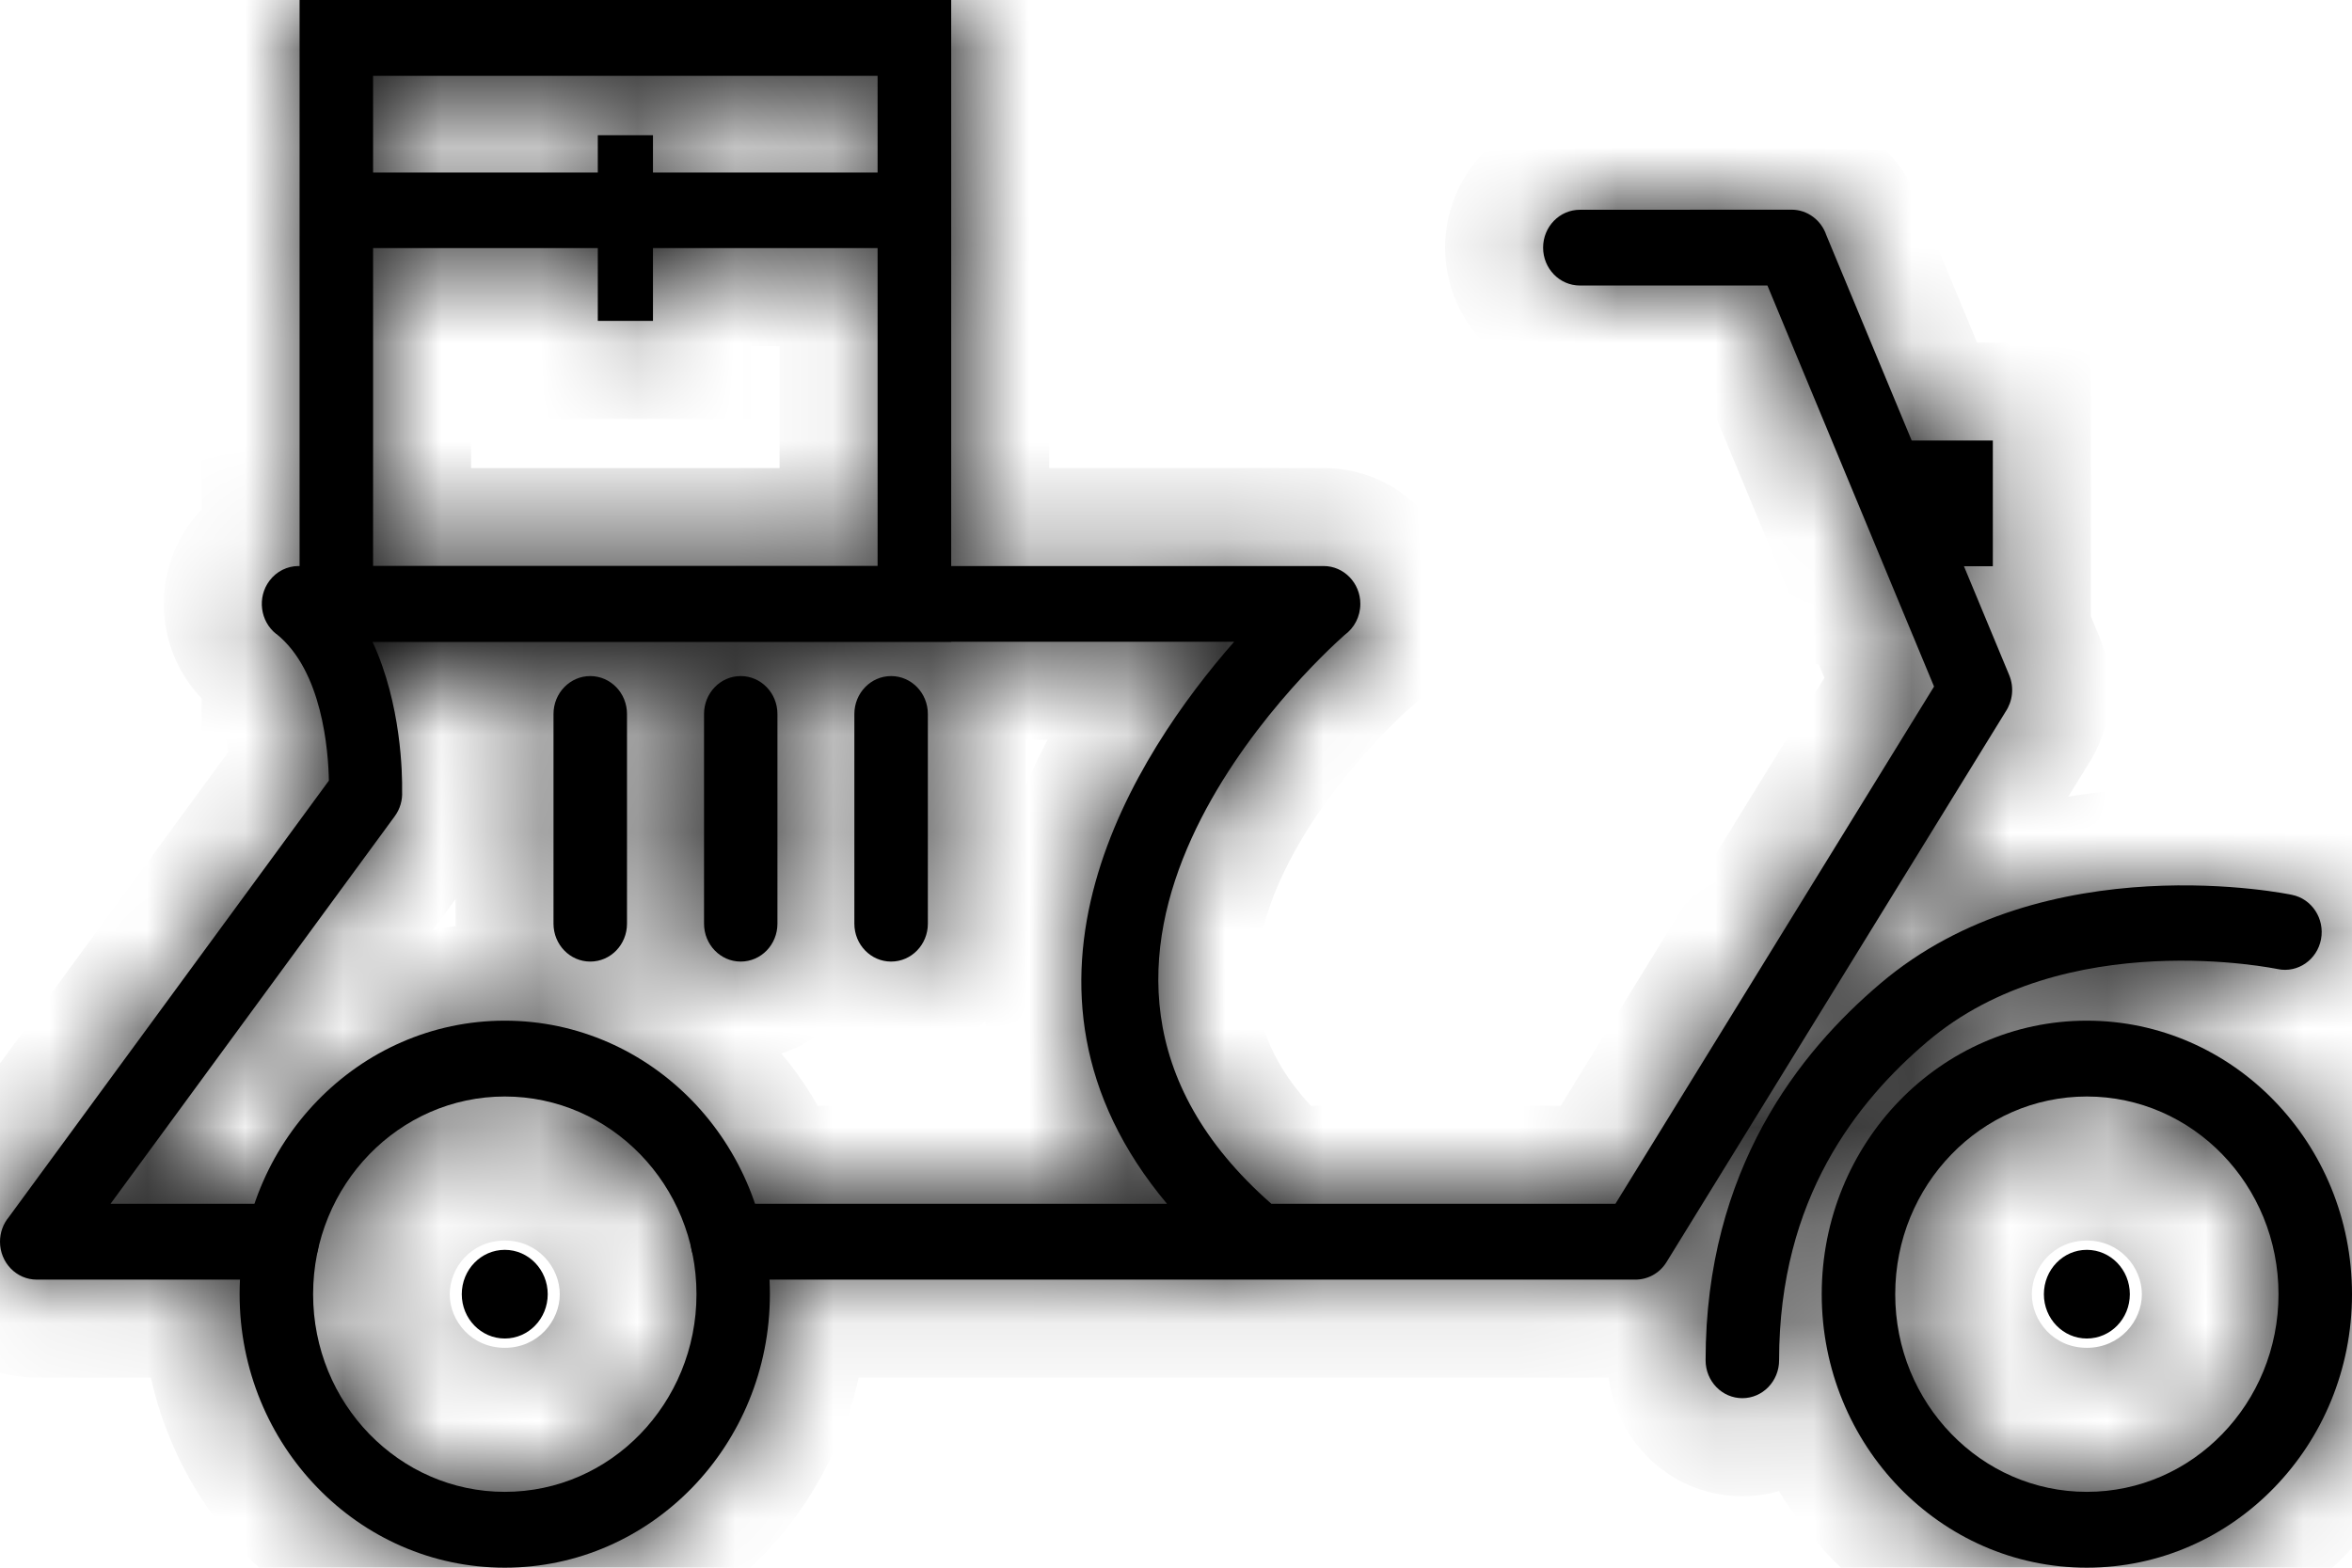 <svg width="24" height="16" viewBox="0 0 24 16" fill="none" xmlns="http://www.w3.org/2000/svg">
<mask id="path-1-inside-1_503_956" fill="white">
<path d="M16.121 2.141C15.914 2.141 15.746 2.314 15.746 2.527C15.746 2.741 15.914 2.914 16.121 2.914H18.035L19.735 7.007L16.484 12.286H12.973C10.132 9.792 13.392 6.773 13.72 6.481C13.817 6.411 13.881 6.295 13.881 6.163C13.881 5.95 13.713 5.777 13.506 5.777H3.047C2.934 5.777 2.823 5.829 2.749 5.928C2.623 6.097 2.654 6.34 2.818 6.47L2.819 6.469C3.29 6.844 3.35 7.663 3.356 7.967L0.089 12.423C0.033 12.491 0 12.578 0 12.673C0 12.887 0.168 13.06 0.375 13.06H2.877C3.085 13.06 3.252 12.887 3.252 12.673C3.252 12.459 3.084 12.286 2.877 12.286H1.128L4.027 8.332C4.083 8.256 4.108 8.166 4.103 8.077C4.106 7.909 4.097 7.186 3.801 6.55H12.593C11.598 7.685 10.04 10.058 11.908 12.286H7.423C7.216 12.286 7.048 12.459 7.048 12.673C7.048 12.886 7.216 13.06 7.423 13.06H16.684C16.81 13.061 16.934 12.998 17.006 12.88L20.465 7.264C20.536 7.158 20.555 7.018 20.502 6.89L18.636 2.4C18.585 2.249 18.445 2.14 18.281 2.14L16.121 2.141ZM13.073 12.372L12.604 12.974C12.765 13.107 13 13.081 13.13 12.915C13.259 12.749 13.234 12.506 13.073 12.372Z"/>
<path d="M5.151 16C4.404 16 3.727 15.688 3.238 15.182C2.748 14.677 2.445 13.979 2.445 13.209C2.445 12.438 2.748 11.74 3.238 11.235C3.727 10.73 4.404 10.417 5.151 10.417C5.898 10.417 6.574 10.73 7.064 11.235C7.553 11.74 7.856 12.438 7.856 13.209C7.856 13.979 7.553 14.677 7.064 15.182C6.574 15.687 5.898 16 5.151 16ZM3.768 14.635C4.122 15 4.611 15.226 5.151 15.226C5.691 15.226 6.18 15.001 6.534 14.635C6.887 14.27 7.107 13.766 7.107 13.209C7.107 12.651 6.888 12.147 6.534 11.782C6.18 11.417 5.691 11.191 5.151 11.191C4.611 11.191 4.122 11.417 3.768 11.782C3.414 12.147 3.195 12.651 3.195 13.209C3.195 13.766 3.414 14.27 3.768 14.635Z"/>
<path d="M21.294 16C20.547 16 19.871 15.688 19.381 15.182C18.892 14.677 18.589 13.979 18.589 13.209C18.589 12.438 18.892 11.74 19.381 11.235C19.871 10.73 20.547 10.417 21.294 10.417C22.041 10.417 22.718 10.73 23.207 11.235C23.697 11.74 24 12.438 24 13.209C24 13.979 23.697 14.677 23.207 15.182C22.718 15.687 22.041 16 21.294 16ZM19.912 14.635C20.265 15 20.754 15.226 21.294 15.226C21.834 15.226 22.323 15.001 22.677 14.635C23.031 14.27 23.25 13.766 23.25 13.209C23.25 12.651 23.031 12.147 22.677 11.782C22.323 11.417 21.834 11.191 21.294 11.191C20.754 11.191 20.265 11.417 19.912 11.782C19.558 12.147 19.339 12.651 19.339 13.209C19.339 13.766 19.557 14.27 19.912 14.635Z"/>
<path d="M23.244 9.891C23.447 9.932 23.644 9.796 23.684 9.586C23.723 9.377 23.591 9.174 23.388 9.133C23.381 9.131 20.872 8.602 19.186 10.039C18.775 10.388 18.332 10.858 17.989 11.487C17.645 12.119 17.404 12.906 17.404 13.883C17.404 14.097 17.572 14.27 17.779 14.27C17.986 14.27 18.154 14.097 18.154 13.883C18.154 13.054 18.355 12.392 18.642 11.865C18.931 11.335 19.31 10.934 19.663 10.634C21.072 9.433 23.238 9.89 23.244 9.891Z"/>
<path fill-rule="evenodd" clip-rule="evenodd" d="M19.397 4.496H20.335V5.779H19.397V4.496Z"/>
<path d="M9.331 2.532H3.41V1.761H9.331V2.532Z"/>
<path d="M3.807 0.774V5.777H8.955V0.774H3.807ZM3.057 0H9.706V6.55H3.057V0Z"/>
<path fill-rule="evenodd" clip-rule="evenodd" d="M6.1 1.38H6.663V3.275H6.1V1.38Z"/>
<path fill-rule="evenodd" clip-rule="evenodd" d="M21.294 13.661C21.052 13.661 20.856 13.459 20.856 13.209C20.856 12.959 21.052 12.756 21.294 12.756C21.537 12.756 21.733 12.959 21.733 13.209C21.733 13.459 21.537 13.661 21.294 13.661Z"/>
<path fill-rule="evenodd" clip-rule="evenodd" d="M5.151 13.661C4.909 13.661 4.712 13.459 4.712 13.209C4.712 12.959 4.908 12.756 5.151 12.756C5.393 12.756 5.589 12.959 5.589 13.209C5.589 13.459 5.393 13.661 5.151 13.661Z"/>
<path d="M9.468 7.287C9.468 7.073 9.3 6.9 9.093 6.9C8.886 6.9 8.718 7.073 8.718 7.287V9.427C8.718 9.641 8.886 9.814 9.093 9.814C9.3 9.814 9.468 9.641 9.468 9.427V7.287Z"/>
<path d="M7.933 7.287C7.933 7.073 7.765 6.9 7.558 6.9C7.351 6.9 7.184 7.073 7.184 7.287V9.427C7.184 9.641 7.352 9.814 7.558 9.814C7.766 9.814 7.933 9.641 7.933 9.427V7.287Z"/>
<path d="M6.398 7.287C6.398 7.073 6.23 6.9 6.023 6.9C5.816 6.9 5.648 7.073 5.648 7.287V9.427C5.648 9.641 5.816 9.814 6.023 9.814C6.231 9.814 6.398 9.641 6.398 9.427V7.287Z"/>
</mask>
<path d="M16.121 2.141C15.914 2.141 15.746 2.314 15.746 2.527C15.746 2.741 15.914 2.914 16.121 2.914H18.035L19.735 7.007L16.484 12.286H12.973C10.132 9.792 13.392 6.773 13.72 6.481C13.817 6.411 13.881 6.295 13.881 6.163C13.881 5.95 13.713 5.777 13.506 5.777H3.047C2.934 5.777 2.823 5.829 2.749 5.928C2.623 6.097 2.654 6.34 2.818 6.47L2.819 6.469C3.29 6.844 3.35 7.663 3.356 7.967L0.089 12.423C0.033 12.491 0 12.578 0 12.673C0 12.887 0.168 13.06 0.375 13.06H2.877C3.085 13.06 3.252 12.887 3.252 12.673C3.252 12.459 3.084 12.286 2.877 12.286H1.128L4.027 8.332C4.083 8.256 4.108 8.166 4.103 8.077C4.106 7.909 4.097 7.186 3.801 6.55H12.593C11.598 7.685 10.04 10.058 11.908 12.286H7.423C7.216 12.286 7.048 12.459 7.048 12.673C7.048 12.886 7.216 13.06 7.423 13.06H16.684C16.81 13.061 16.934 12.998 17.006 12.88L20.465 7.264C20.536 7.158 20.555 7.018 20.502 6.89L18.636 2.4C18.585 2.249 18.445 2.14 18.281 2.14L16.121 2.141ZM13.073 12.372L12.604 12.974C12.765 13.107 13 13.081 13.13 12.915C13.259 12.749 13.234 12.506 13.073 12.372Z" fill="black"/>
<path d="M5.151 16C4.404 16 3.727 15.688 3.238 15.182C2.748 14.677 2.445 13.979 2.445 13.209C2.445 12.438 2.748 11.74 3.238 11.235C3.727 10.73 4.404 10.417 5.151 10.417C5.898 10.417 6.574 10.73 7.064 11.235C7.553 11.74 7.856 12.438 7.856 13.209C7.856 13.979 7.553 14.677 7.064 15.182C6.574 15.687 5.898 16 5.151 16ZM3.768 14.635C4.122 15 4.611 15.226 5.151 15.226C5.691 15.226 6.18 15.001 6.534 14.635C6.887 14.27 7.107 13.766 7.107 13.209C7.107 12.651 6.888 12.147 6.534 11.782C6.18 11.417 5.691 11.191 5.151 11.191C4.611 11.191 4.122 11.417 3.768 11.782C3.414 12.147 3.195 12.651 3.195 13.209C3.195 13.766 3.414 14.27 3.768 14.635Z" fill="black"/>
<path d="M21.294 16C20.547 16 19.871 15.688 19.381 15.182C18.892 14.677 18.589 13.979 18.589 13.209C18.589 12.438 18.892 11.74 19.381 11.235C19.871 10.73 20.547 10.417 21.294 10.417C22.041 10.417 22.718 10.73 23.207 11.235C23.697 11.74 24 12.438 24 13.209C24 13.979 23.697 14.677 23.207 15.182C22.718 15.687 22.041 16 21.294 16ZM19.912 14.635C20.265 15 20.754 15.226 21.294 15.226C21.834 15.226 22.323 15.001 22.677 14.635C23.031 14.27 23.25 13.766 23.25 13.209C23.25 12.651 23.031 12.147 22.677 11.782C22.323 11.417 21.834 11.191 21.294 11.191C20.754 11.191 20.265 11.417 19.912 11.782C19.558 12.147 19.339 12.651 19.339 13.209C19.339 13.766 19.557 14.27 19.912 14.635Z" fill="black"/>
<path d="M23.244 9.891C23.447 9.932 23.644 9.796 23.684 9.586C23.723 9.377 23.591 9.174 23.388 9.133C23.381 9.131 20.872 8.602 19.186 10.039C18.775 10.388 18.332 10.858 17.989 11.487C17.645 12.119 17.404 12.906 17.404 13.883C17.404 14.097 17.572 14.27 17.779 14.27C17.986 14.27 18.154 14.097 18.154 13.883C18.154 13.054 18.355 12.392 18.642 11.865C18.931 11.335 19.31 10.934 19.663 10.634C21.072 9.433 23.238 9.89 23.244 9.891Z" fill="black"/>
<path fill-rule="evenodd" clip-rule="evenodd" d="M19.397 4.496H20.335V5.779H19.397V4.496Z" fill="black"/>
<path d="M9.331 2.532H3.41V1.761H9.331V2.532Z" fill="black"/>
<path d="M3.807 0.774V5.777H8.955V0.774H3.807ZM3.057 0H9.706V6.55H3.057V0Z" fill="black"/>
<path fill-rule="evenodd" clip-rule="evenodd" d="M6.1 1.38H6.663V3.275H6.1V1.38Z" fill="black"/>
<path fill-rule="evenodd" clip-rule="evenodd" d="M21.294 13.661C21.052 13.661 20.856 13.459 20.856 13.209C20.856 12.959 21.052 12.756 21.294 12.756C21.537 12.756 21.733 12.959 21.733 13.209C21.733 13.459 21.537 13.661 21.294 13.661Z" fill="black"/>
<path fill-rule="evenodd" clip-rule="evenodd" d="M5.151 13.661C4.909 13.661 4.712 13.459 4.712 13.209C4.712 12.959 4.908 12.756 5.151 12.756C5.393 12.756 5.589 12.959 5.589 13.209C5.589 13.459 5.393 13.661 5.151 13.661Z" fill="black"/>
<path d="M9.468 7.287C9.468 7.073 9.3 6.9 9.093 6.9C8.886 6.9 8.718 7.073 8.718 7.287V9.427C8.718 9.641 8.886 9.814 9.093 9.814C9.3 9.814 9.468 9.641 9.468 9.427V7.287Z" fill="black"/>
<path d="M7.933 7.287C7.933 7.073 7.765 6.9 7.558 6.9C7.351 6.9 7.184 7.073 7.184 7.287V9.427C7.184 9.641 7.352 9.814 7.558 9.814C7.766 9.814 7.933 9.641 7.933 9.427V7.287Z" fill="black"/>
<path d="M6.398 7.287C6.398 7.073 6.23 6.9 6.023 6.9C5.816 6.9 5.648 7.073 5.648 7.287V9.427C5.648 9.641 5.816 9.814 6.023 9.814C6.231 9.814 6.398 9.641 6.398 9.427V7.287Z" fill="black"/>
<path d="M17.28 12.462L16.964 12.254L16.416 13.091L16.732 13.298L17.28 12.462ZM16.121 2.141V3.141H16.122L16.121 2.141ZM18.035 2.914L18.959 2.53L18.702 1.914H18.035V2.914ZM19.735 7.007L20.587 7.532L20.855 7.096L20.659 6.624L19.735 7.007ZM16.484 12.286V13.286H17.042L17.335 12.811L16.484 12.286ZM12.973 12.286L12.313 13.038L12.596 13.286H12.973V12.286ZM13.72 6.481L13.136 5.669L13.094 5.699L13.056 5.734L13.72 6.481ZM2.749 5.928L3.551 6.525L3.552 6.525L2.749 5.928ZM2.818 6.47L2.196 7.254L3.013 7.901L3.627 7.058L2.818 6.47ZM2.819 6.469L3.441 5.686L2.624 5.037L2.01 5.881L2.819 6.469ZM3.356 7.967L4.162 8.558L4.362 8.286L4.355 7.949L3.356 7.967ZM0.089 12.423L0.861 13.058L0.879 13.037L0.895 13.014L0.089 12.423ZM1.128 12.286L0.322 11.695L-0.845 13.286H1.128V12.286ZM4.027 8.332L4.834 8.923L4.835 8.922L4.027 8.332ZM4.103 8.077L3.103 8.063L3.103 8.097L3.105 8.131L4.103 8.077ZM3.801 6.55V5.55H2.232L2.894 6.972L3.801 6.55ZM12.593 6.55L13.345 7.209L14.801 5.55H12.593V6.55ZM11.908 12.286V13.286H14.052L12.675 11.643L11.908 12.286ZM16.684 13.06L16.698 12.06L16.691 12.06H16.684V13.06ZM17.006 12.88L16.155 12.356L16.154 12.356L17.006 12.88ZM20.465 7.264L19.635 6.705L19.624 6.722L19.613 6.739L20.465 7.264ZM20.502 6.89L21.425 6.507L21.425 6.506L20.502 6.89ZM18.636 2.4L17.688 2.718L17.699 2.751L17.712 2.784L18.636 2.4ZM18.281 2.14V1.14L18.281 1.14L18.281 2.14ZM13.073 12.372L13.711 11.603L12.918 10.944L12.284 11.758L13.073 12.372ZM12.604 12.974L11.815 12.359L11.219 13.124L11.965 13.743L12.604 12.974ZM13.13 12.915L12.341 12.3L12.341 12.3L13.13 12.915ZM3.238 15.182L2.52 15.878L2.52 15.879L3.238 15.182ZM3.238 11.235L2.52 10.539L2.519 10.539L3.238 11.235ZM7.064 11.235L7.782 10.539L7.782 10.539L7.064 11.235ZM7.064 15.182L7.782 15.878L7.782 15.878L7.064 15.182ZM3.768 14.635L4.486 13.939L4.486 13.939L3.768 14.635ZM6.534 14.635L5.816 13.939L5.816 13.939L6.534 14.635ZM6.534 11.782L5.816 12.478L5.816 12.478L6.534 11.782ZM3.768 11.782L4.486 12.478L4.486 12.478L3.768 11.782ZM19.381 15.182L18.663 15.878L18.663 15.879L19.381 15.182ZM19.381 11.235L18.663 10.539L18.663 10.539L19.381 11.235ZM23.207 15.182L23.926 15.878L23.926 15.878L23.207 15.182ZM19.912 14.635L20.63 13.939L20.63 13.939L19.912 14.635ZM22.677 14.635L21.959 13.939L21.959 13.939L22.677 14.635ZM22.677 11.782L21.959 12.478L21.959 12.478L22.677 11.782ZM19.912 11.782L20.63 12.478L20.63 12.478L19.912 11.782ZM23.244 9.891L23.442 8.911L23.44 8.911L23.244 9.891ZM23.684 9.586L22.701 9.4L22.701 9.4L23.684 9.586ZM23.388 9.133L23.179 10.111L23.19 10.113L23.388 9.133ZM19.186 10.039L19.834 10.8L19.834 10.8L19.186 10.039ZM17.989 11.487L18.867 11.966L18.867 11.965L17.989 11.487ZM18.642 11.865L17.764 11.386L17.764 11.387L18.642 11.865ZM19.663 10.634L19.014 9.873L19.014 9.873L19.663 10.634ZM19.397 4.496V3.496H18.397V4.496H19.397ZM20.335 4.496H21.335V3.496H20.335V4.496ZM20.335 5.779V6.779H21.335V5.779H20.335ZM19.397 5.779H18.397V6.779H19.397V5.779ZM9.331 2.532V3.532H10.331V2.532H9.331ZM3.41 2.532H2.41V3.532H3.41V2.532ZM3.41 1.761V0.761H2.41V1.761H3.41ZM9.331 1.761H10.331V0.761H9.331V1.761ZM3.807 0.774V-0.226H2.807V0.774H3.807ZM3.807 5.777H2.807V6.777H3.807V5.777ZM8.955 5.777V6.777H9.955V5.777H8.955ZM8.955 0.774H9.955V-0.226H8.955V0.774ZM3.057 0V-1H2.057V0H3.057ZM9.706 0H10.706V-1H9.706V0ZM9.706 6.55V7.55H10.706V6.55H9.706ZM3.057 6.55H2.057V7.55H3.057V6.55ZM6.1 1.38V0.38H5.1V1.38H6.1ZM6.663 1.38H7.663V0.38H6.663V1.38ZM6.663 3.275V4.275H7.663V3.275H6.663ZM6.1 3.275H5.1V4.275H6.1V3.275ZM16.121 1.141C15.332 1.141 14.746 1.792 14.746 2.527H16.746C16.746 2.836 16.496 3.141 16.121 3.141V1.141ZM14.746 2.527C14.746 3.264 15.333 3.914 16.121 3.914V1.914C16.495 1.914 16.746 2.218 16.746 2.527H14.746ZM16.121 3.914H18.035V1.914H16.121V3.914ZM17.111 3.298L18.812 7.391L20.659 6.624L18.959 2.53L17.111 3.298ZM18.884 6.483L15.632 11.762L17.335 12.811L20.587 7.532L18.884 6.483ZM16.484 11.286H12.973V13.286H16.484V11.286ZM13.633 11.535C13.08 11.05 12.887 10.603 12.835 10.23C12.781 9.836 12.869 9.411 13.069 8.971C13.48 8.066 14.245 7.352 14.384 7.228L13.056 5.734C12.866 5.902 11.838 6.844 11.248 8.145C10.946 8.808 10.732 9.623 10.855 10.506C10.98 11.41 11.445 12.276 12.313 13.038L13.633 11.535ZM14.304 7.293C14.657 7.039 14.881 6.623 14.881 6.163H12.881C12.881 5.967 12.977 5.783 13.136 5.669L14.304 7.293ZM14.881 6.163C14.881 5.427 14.294 4.777 13.506 4.777V6.777C13.132 6.777 12.881 6.473 12.881 6.163H14.881ZM13.506 4.777H3.047V6.777H13.506V4.777ZM3.047 4.777C2.624 4.777 2.213 4.973 1.947 5.331L3.552 6.525C3.433 6.684 3.244 6.777 3.047 6.777V4.777ZM1.947 5.33C1.503 5.927 1.603 6.783 2.196 7.254L3.439 5.687C3.705 5.897 3.743 6.268 3.551 6.525L1.947 5.33ZM3.627 7.058L3.627 7.057L2.01 5.881L2.009 5.882L3.627 7.058ZM2.196 7.252C2.182 7.24 2.24 7.288 2.294 7.494C2.341 7.678 2.354 7.873 2.356 7.985L4.355 7.949C4.352 7.758 4.332 7.391 4.23 6.995C4.134 6.622 3.927 6.073 3.441 5.686L2.196 7.252ZM2.549 7.376L-0.718 11.832L0.895 13.014L4.162 8.558L2.549 7.376ZM-0.684 11.788C-0.884 12.031 -1 12.342 -1 12.673H1C1 12.813 0.95 12.95 0.861 13.058L-0.684 11.788ZM-1 12.673C-1 13.41 -0.413 14.06 0.375 14.06V12.06C0.749 12.06 1 12.364 1 12.673H-1ZM0.375 14.06H2.877V12.06H0.375V14.06ZM2.877 14.06C3.667 14.06 4.252 13.409 4.252 12.673H2.252C2.252 12.364 2.503 12.06 2.877 12.06V14.06ZM4.252 12.673C4.252 11.936 3.665 11.286 2.877 11.286V13.286C2.503 13.286 2.252 12.982 2.252 12.673H4.252ZM2.877 11.286H1.128V13.286H2.877V11.286ZM1.935 12.878L4.834 8.923L3.221 7.74L0.322 11.695L1.935 12.878ZM4.835 8.922C5.03 8.655 5.119 8.337 5.102 8.024L3.105 8.131C3.098 7.994 3.137 7.856 3.22 7.742L4.835 8.922ZM5.103 8.092C5.106 7.889 5.103 6.977 4.707 6.128L2.894 6.972C2.986 7.17 3.043 7.404 3.074 7.626C3.104 7.844 3.104 8.013 3.103 8.063L5.103 8.092ZM3.801 7.55H12.593V5.55H3.801V7.55ZM11.842 5.89C11.302 6.505 10.552 7.517 10.213 8.742C9.859 10.023 9.965 11.525 11.142 12.929L12.675 11.643C11.983 10.819 11.934 10.021 12.141 9.275C12.363 8.472 12.889 7.73 13.345 7.209L11.842 5.89ZM11.908 11.286H7.423V13.286H11.908V11.286ZM7.423 11.286C6.634 11.286 6.048 11.937 6.048 12.673H8.048C8.048 12.982 7.798 13.286 7.423 13.286V11.286ZM6.048 12.673C6.048 13.41 6.635 14.06 7.423 14.06V12.06C7.797 12.06 8.048 12.364 8.048 12.673H6.048ZM7.423 14.06H16.684V12.06H7.423V14.06ZM16.67 14.059C17.142 14.066 17.598 13.827 17.858 13.404L16.154 12.356C16.27 12.169 16.477 12.056 16.698 12.06L16.67 14.059ZM17.858 13.405L21.316 7.788L19.613 6.739L16.155 12.356L17.858 13.405ZM21.294 7.823C21.546 7.449 21.611 6.956 21.425 6.507L19.578 7.273C19.498 7.079 19.526 6.867 19.635 6.705L21.294 7.823ZM21.425 6.506L19.559 2.016L17.712 2.784L19.578 7.274L21.425 6.506ZM19.584 2.082C19.406 1.552 18.905 1.14 18.281 1.14V3.14C17.986 3.14 17.764 2.945 17.688 2.718L19.584 2.082ZM18.281 1.14L16.121 1.141L16.122 3.141L18.282 3.14L18.281 1.14ZM12.284 11.758L11.815 12.359L13.393 13.588L13.861 12.987L12.284 11.758ZM11.965 13.743C12.566 14.242 13.446 14.136 13.919 13.53L12.341 12.3C12.555 12.027 12.964 11.973 13.242 12.204L11.965 13.743ZM13.919 13.53C14.377 12.941 14.292 12.085 13.711 11.603L12.434 13.142C12.175 12.927 12.142 12.556 12.341 12.3L13.919 13.53ZM5.151 15C4.69 15 4.268 14.809 3.956 14.486L2.52 15.879C3.186 16.566 4.117 17 5.151 17V15ZM3.956 14.486C3.643 14.164 3.445 13.713 3.445 13.209H1.445C1.445 14.245 1.853 15.191 2.52 15.878L3.956 14.486ZM3.445 13.209C3.445 12.704 3.643 12.254 3.956 11.931L2.519 10.539C1.854 11.226 1.445 12.172 1.445 13.209H3.445ZM3.956 11.931C4.268 11.608 4.69 11.417 5.151 11.417V9.417C4.117 9.417 3.186 9.851 2.52 10.539L3.956 11.931ZM5.151 11.417C5.611 11.417 6.033 11.608 6.346 11.931L7.782 10.539C7.115 9.851 6.184 9.417 5.151 9.417V11.417ZM6.346 11.931C6.659 12.254 6.856 12.704 6.856 13.209H8.856C8.856 12.172 8.448 11.226 7.782 10.539L6.346 11.931ZM6.856 13.209C6.856 13.713 6.659 14.163 6.346 14.487L7.782 15.878C8.448 15.191 8.856 14.245 8.856 13.209H6.856ZM6.346 14.486C6.033 14.809 5.612 15 5.151 15V17C6.184 17 7.115 16.566 7.782 15.878L6.346 14.486ZM3.05 15.331C3.581 15.879 4.324 16.227 5.151 16.227V14.226C4.897 14.226 4.663 14.122 4.486 13.939L3.05 15.331ZM5.151 16.227C5.977 16.227 6.721 15.879 7.252 15.331L5.816 13.939C5.639 14.122 5.405 14.226 5.151 14.226V16.227ZM7.252 15.331C7.782 14.784 8.107 14.032 8.107 13.209H6.107C6.107 13.5 5.993 13.757 5.816 13.939L7.252 15.331ZM8.107 13.209C8.107 12.386 7.782 11.633 7.252 11.086L5.816 12.478C5.993 12.661 6.107 12.917 6.107 13.209H8.107ZM7.252 11.086C6.721 10.538 5.977 10.191 5.151 10.191V12.191C5.404 12.191 5.639 12.296 5.816 12.478L7.252 11.086ZM5.151 10.191C4.324 10.191 3.581 10.538 3.05 11.086L4.486 12.478C4.663 12.295 4.897 12.191 5.151 12.191V10.191ZM3.05 11.086C2.519 11.633 2.195 12.386 2.195 13.209H4.195C4.195 12.917 4.309 12.661 4.486 12.478L3.05 11.086ZM2.195 13.209C2.195 14.032 2.519 14.784 3.05 15.331L4.486 13.939C4.309 13.756 4.195 13.5 4.195 13.209H2.195ZM21.294 15C20.834 15 20.412 14.809 20.099 14.486L18.663 15.879C19.33 16.566 20.261 17 21.294 17V15ZM20.099 14.486C19.786 14.164 19.589 13.713 19.589 13.209H17.589C17.589 14.245 17.997 15.191 18.663 15.878L20.099 14.486ZM19.589 13.209C19.589 12.704 19.786 12.254 20.099 11.931L18.663 10.539C17.997 11.226 17.589 12.172 17.589 13.209H19.589ZM20.099 11.931C20.412 11.608 20.834 11.417 21.294 11.417V9.417C20.261 9.417 19.33 9.851 18.663 10.539L20.099 11.931ZM21.294 11.417C21.755 11.417 22.177 11.608 22.489 11.931L23.926 10.539C23.259 9.851 22.328 9.417 21.294 9.417V11.417ZM22.489 11.931C22.802 12.254 23 12.704 23 13.209H25C25 12.172 24.592 11.226 23.926 10.539L22.489 11.931ZM23 13.209C23 13.713 22.802 14.163 22.489 14.487L23.926 15.878C24.592 15.191 25 14.245 25 13.209H23ZM22.489 14.486C22.177 14.809 21.755 15 21.294 15V17C22.328 17 23.259 16.566 23.926 15.878L22.489 14.486ZM19.193 15.331C19.724 15.879 20.468 16.227 21.294 16.227V14.226C21.041 14.226 20.806 14.122 20.63 13.939L19.193 15.331ZM21.294 16.227C22.121 16.227 22.864 15.879 23.395 15.331L21.959 13.939C21.782 14.122 21.548 14.226 21.294 14.226V16.227ZM23.395 15.331C23.926 14.784 24.25 14.032 24.25 13.209H22.25C22.25 13.5 22.137 13.757 21.959 13.939L23.395 15.331ZM24.25 13.209C24.25 12.386 23.926 11.633 23.395 11.086L21.959 12.478C22.137 12.661 22.25 12.917 22.25 13.209H24.25ZM23.395 11.086C22.864 10.538 22.121 10.191 21.294 10.191V12.191C21.548 12.191 21.782 12.296 21.959 12.478L23.395 11.086ZM21.294 10.191C20.468 10.191 19.725 10.538 19.193 11.086L20.63 12.478C20.806 12.295 21.041 12.191 21.294 12.191V10.191ZM19.193 11.086C18.663 11.633 18.339 12.386 18.339 13.209H20.339C20.339 12.917 20.452 12.661 20.63 12.478L19.193 11.086ZM18.339 13.209C18.339 14.032 18.663 14.784 19.193 15.331L20.63 13.939C20.452 13.756 20.339 13.5 20.339 13.209H18.339ZM23.047 10.872C23.823 11.028 24.528 10.501 24.666 9.772L22.701 9.4C22.76 9.091 23.071 8.836 23.442 8.911L23.047 10.872ZM24.666 9.772C24.803 9.05 24.351 8.307 23.585 8.152L23.19 10.113C22.831 10.04 22.644 9.703 22.701 9.4L24.666 9.772ZM23.596 8.155C23.545 8.144 22.82 7.994 21.86 8.048C20.91 8.101 19.613 8.361 18.537 9.277L19.834 10.8C20.445 10.279 21.245 10.085 21.972 10.045C22.69 10.004 23.224 10.12 23.179 10.111L23.596 8.155ZM18.537 9.277C18.062 9.682 17.528 10.244 17.111 11.009L18.867 11.965C19.136 11.472 19.489 11.094 19.834 10.8L18.537 9.277ZM17.111 11.009C16.689 11.782 16.404 12.733 16.404 13.883H18.404C18.404 13.079 18.6 12.456 18.867 11.966L17.111 11.009ZM16.404 13.883C16.404 14.62 16.991 15.27 17.779 15.27V13.27C18.153 13.27 18.404 13.574 18.404 13.883H16.404ZM17.779 15.27C18.568 15.27 19.154 14.619 19.154 13.883H17.154C17.154 13.575 17.404 13.27 17.779 13.27V15.27ZM19.154 13.883C19.154 13.224 19.312 12.727 19.52 12.343L17.764 11.387C17.398 12.058 17.154 12.884 17.154 13.883H19.154ZM19.52 12.343C19.734 11.951 20.022 11.642 20.311 11.395L19.014 9.873C18.598 10.227 18.128 10.719 17.764 11.386L19.52 12.343ZM20.311 11.395C20.777 10.998 21.416 10.841 22.029 10.811C22.325 10.796 22.587 10.812 22.773 10.832C22.866 10.842 22.938 10.853 22.985 10.861C23.008 10.864 23.024 10.867 23.033 10.869C23.043 10.871 23.041 10.87 23.048 10.872L23.44 8.911C23.447 8.912 23.428 8.908 23.404 8.904C23.38 8.899 23.348 8.893 23.308 8.887C23.229 8.874 23.12 8.858 22.987 8.844C22.722 8.815 22.353 8.792 21.93 8.813C21.105 8.854 19.957 9.069 19.014 9.873L20.311 11.395ZM19.397 5.496H20.335V3.496H19.397V5.496ZM19.335 4.496V5.779H21.335V4.496H19.335ZM20.335 4.779H19.397V6.779H20.335V4.779ZM20.397 5.779V4.496H18.397V5.779H20.397ZM9.331 1.532H3.41V3.532H9.331V1.532ZM4.41 2.532V1.761H2.41V2.532H4.41ZM3.41 2.761H9.331V0.761H3.41V2.761ZM8.331 1.761V2.532H10.331V1.761H8.331ZM2.807 0.774V5.777H4.807V0.774H2.807ZM3.807 6.777H8.955V4.777H3.807V6.777ZM9.955 5.777V0.774H7.955V5.777H9.955ZM8.955 -0.226H3.807V1.774H8.955V-0.226ZM3.057 1H9.706V-1H3.057V1ZM8.706 0V6.55H10.706V0H8.706ZM9.706 5.55H3.057V7.55H9.706V5.55ZM6.1 2.38H6.663V0.38H6.1V2.38ZM5.663 1.38V3.275H7.663V1.38H5.663ZM6.663 2.275H6.1V4.275H6.663V2.275ZM7.1 3.275V1.38H5.1V3.275H7.1ZM21.294 12.661C21.633 12.661 21.856 12.936 21.856 13.209H19.856C19.856 13.982 20.471 14.661 21.294 14.661V12.661ZM21.856 13.209C21.856 13.481 21.634 13.756 21.294 13.756V11.756C20.47 11.756 19.856 12.437 19.856 13.209H21.856ZM21.294 13.756C20.955 13.756 20.733 13.482 20.733 13.209H22.733C22.733 12.436 22.118 11.756 21.294 11.756V13.756ZM20.733 13.209C20.733 12.936 20.955 12.661 21.294 12.661V14.661C22.119 14.661 22.733 13.981 22.733 13.209H20.733ZM5.151 12.661C5.49 12.661 5.712 12.936 5.712 13.209H3.712C3.712 13.982 4.327 14.661 5.151 14.661V12.661ZM5.712 13.209C5.712 13.481 5.49 13.756 5.151 13.756V11.756C4.327 11.756 3.712 12.437 3.712 13.209H5.712ZM5.151 13.756C4.812 13.756 4.589 13.482 4.589 13.209H6.589C6.589 12.436 5.974 11.756 5.151 11.756V13.756ZM4.589 13.209C4.589 12.936 4.811 12.661 5.151 12.661V14.661C5.975 14.661 6.589 13.981 6.589 13.209H4.589ZM10.468 7.287C10.468 6.55 9.881 5.9 9.093 5.9V7.9C8.719 7.9 8.468 7.596 8.468 7.287H10.468ZM9.093 5.9C8.304 5.9 7.718 6.551 7.718 7.287H9.718C9.718 7.595 9.468 7.9 9.093 7.9V5.9ZM7.718 7.287V9.427H9.718V7.287H7.718ZM7.718 9.427C7.718 10.164 8.305 10.814 9.093 10.814V8.814C9.467 8.814 9.718 9.118 9.718 9.427H7.718ZM9.093 10.814C9.882 10.814 10.468 10.163 10.468 9.427H8.468C8.468 9.119 8.718 8.814 9.093 8.814V10.814ZM10.468 9.427V7.287H8.468V9.427H10.468ZM8.933 7.287C8.933 6.55 8.346 5.9 7.558 5.9V7.9C7.184 7.9 6.933 7.596 6.933 7.287H8.933ZM7.558 5.9C6.769 5.9 6.184 6.551 6.184 7.287H8.184C8.184 7.595 7.933 7.9 7.558 7.9V5.9ZM6.184 7.287V9.427H8.184V7.287H6.184ZM6.184 9.427C6.184 10.164 6.771 10.814 7.558 10.814V8.814C7.933 8.814 8.184 9.118 8.184 9.427H6.184ZM7.558 10.814C8.348 10.814 8.933 10.163 8.933 9.427H6.933C6.933 9.119 7.184 8.814 7.558 8.814V10.814ZM8.933 9.427V7.287H6.933V9.427H8.933ZM7.398 7.287C7.398 6.55 6.811 5.9 6.023 5.9V7.9C5.649 7.9 5.398 7.596 5.398 7.287H7.398ZM6.023 5.9C5.234 5.9 4.648 6.551 4.648 7.287H6.648C6.648 7.595 6.398 7.9 6.023 7.9V5.9ZM4.648 7.287V9.427H6.648V7.287H4.648ZM4.648 9.427C4.648 10.164 5.235 10.814 6.023 10.814V8.814C6.397 8.814 6.648 9.118 6.648 9.427H4.648ZM6.023 10.814C6.812 10.814 7.398 10.163 7.398 9.427H5.398C5.398 9.119 5.649 8.814 6.023 8.814V10.814ZM7.398 9.427V7.287H5.398V9.427H7.398ZM4.057 6.55V0H2.057V6.55H4.057Z" fill="black" mask="url(#path-1-inside-1_503_956)"/>
</svg>
